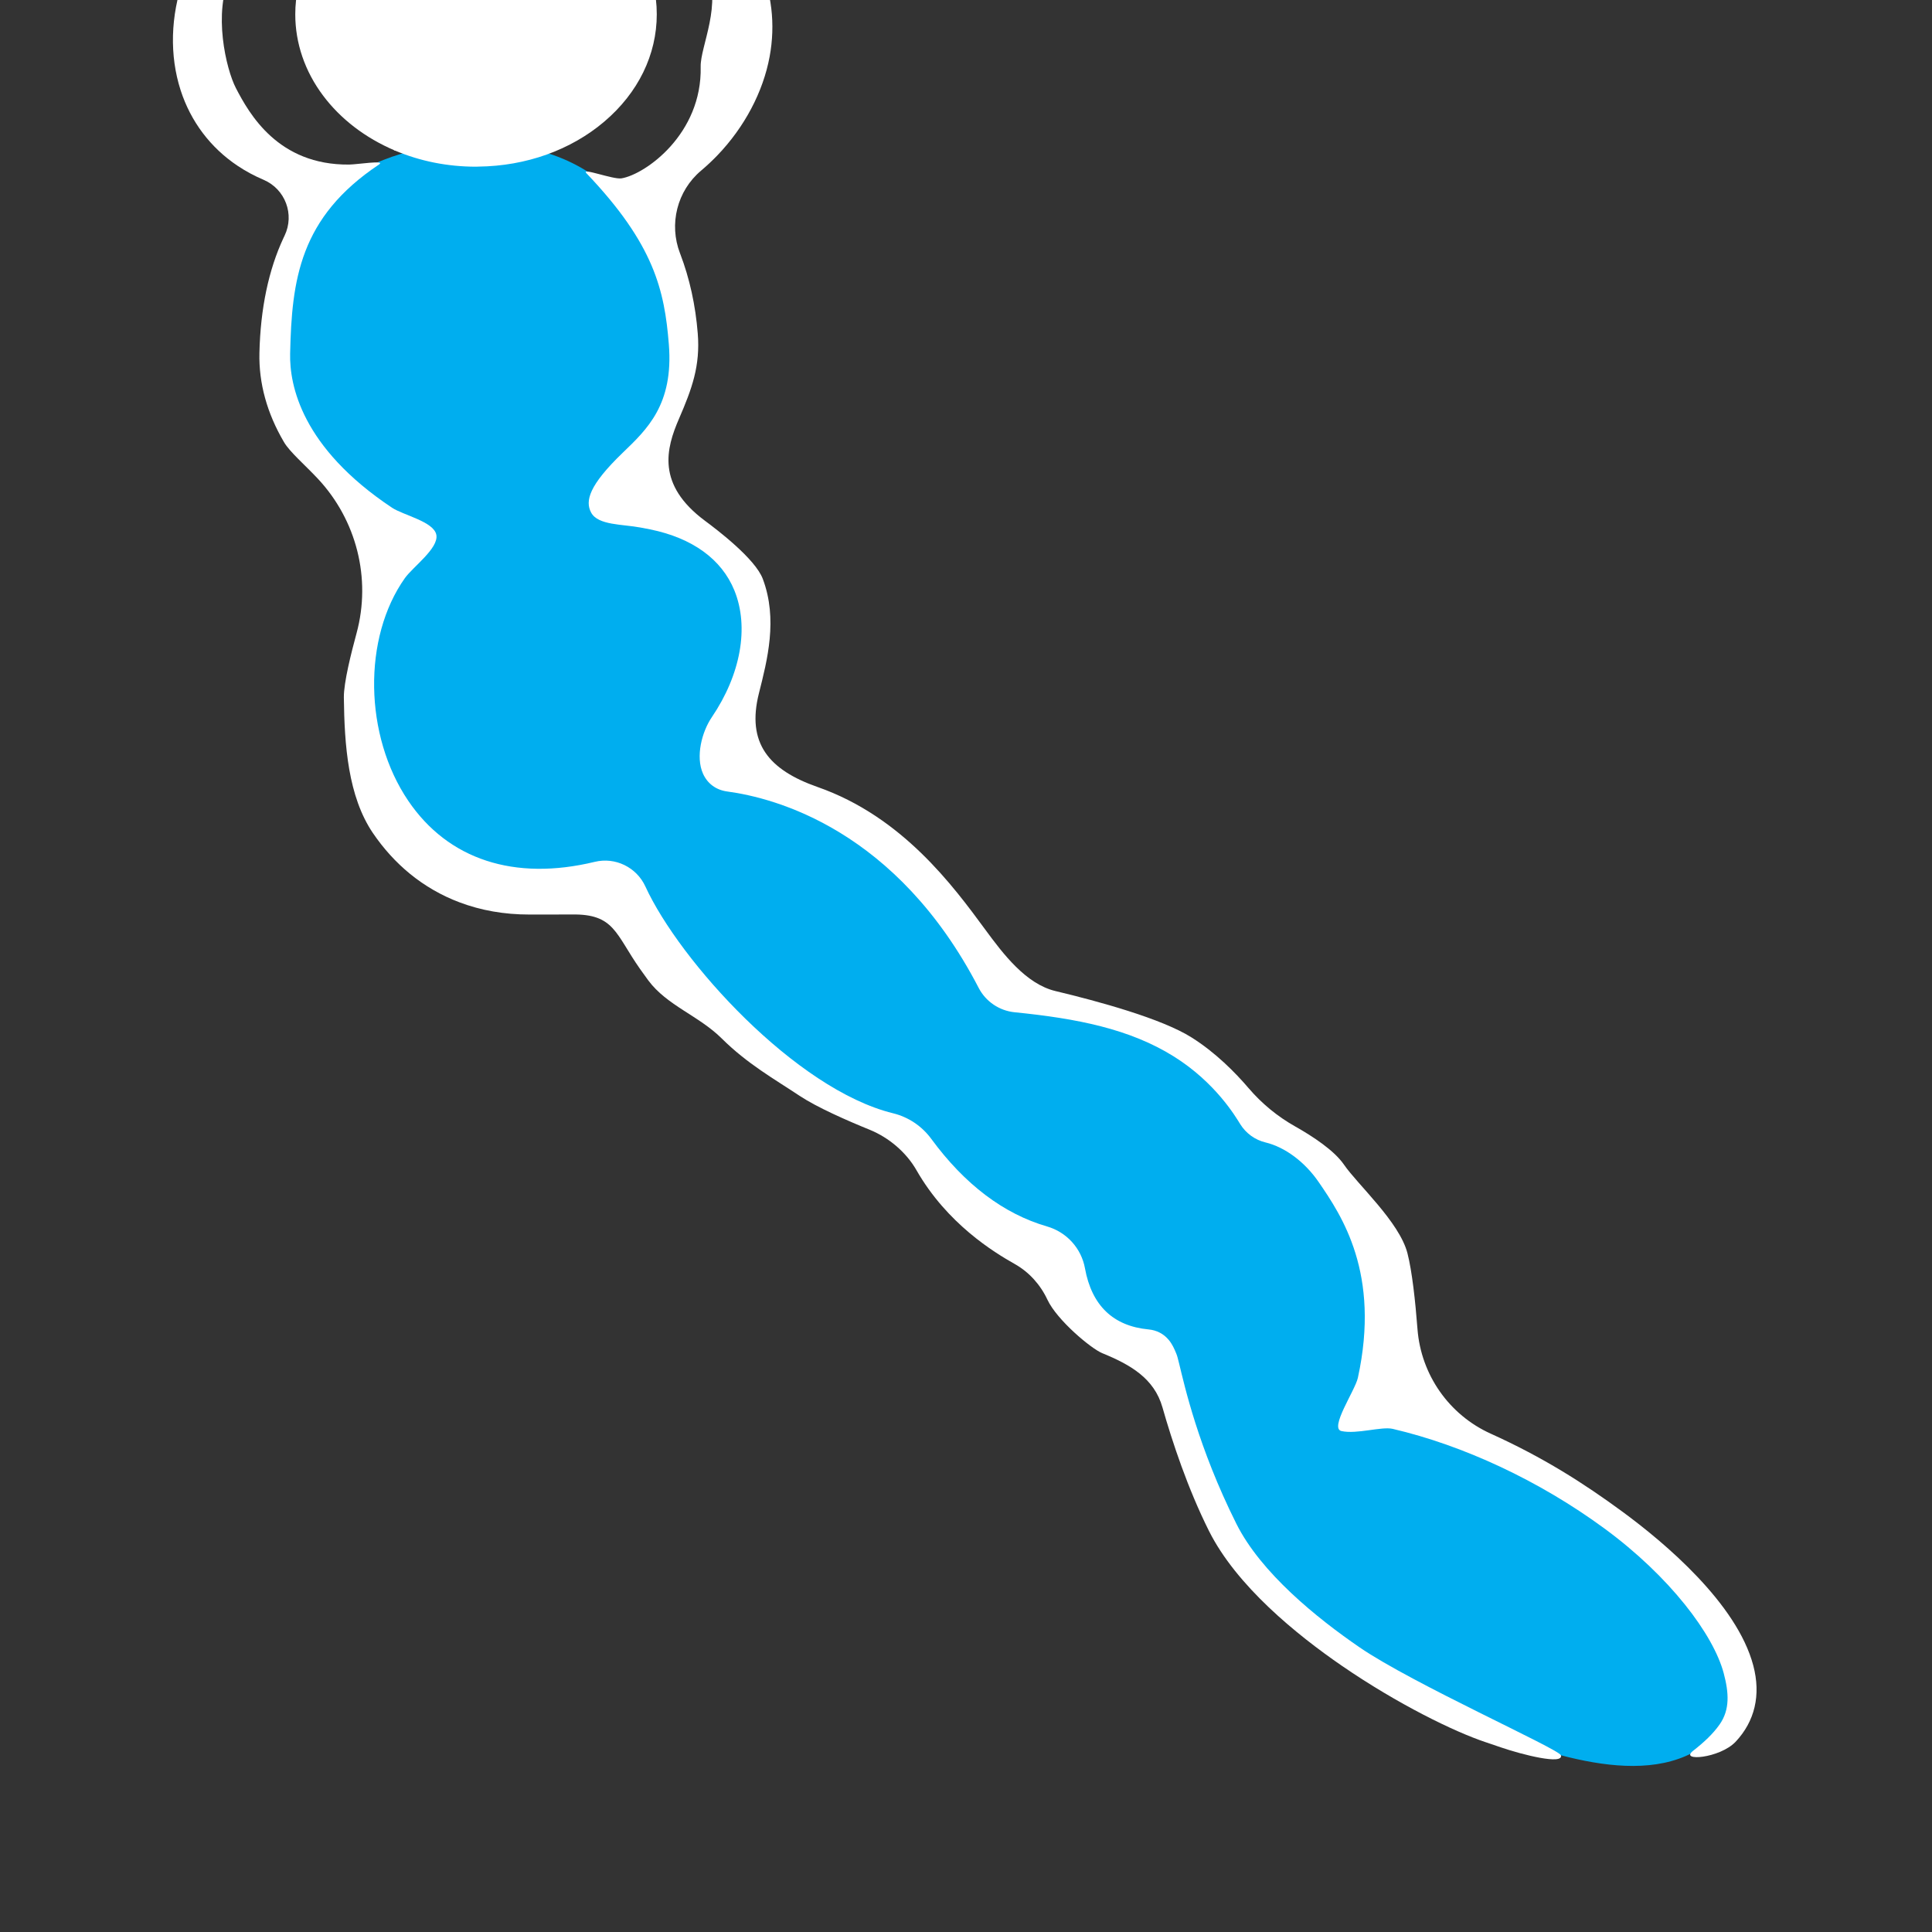 <?xml version="1.0" encoding="utf-8"?>
<!-- Generator: Adobe Illustrator 18.0.0, SVG Export Plug-In . SVG Version: 6.00 Build 0)  -->
<!DOCTYPE svg PUBLIC "-//W3C//DTD SVG 1.1//EN" "http://www.w3.org/Graphics/SVG/1.1/DTD/svg11.dtd">
<svg version="1.1" xmlns="http://www.w3.org/2000/svg" xmlns:xlink="http://www.w3.org/1999/xlink" x="0px" y="0px"
	 viewBox="0 0 4096 4096" enable-background="new 0 0 4096 4096" xml:space="preserve">
<rect x="0" y="0" width="4096" height="4096" fill="#333333" stroke="none"/>
<g id="Floors_Complete">
	<path fill="#00AEEF" d="M3640.9,3676.4C3513.5,3809,3277,3713,3145,3669s-468-232-568-432s-122.7-335.3-128-348s-11-30-32-32
		c-117.9-11.2-153.3-98.4-163.8-156.3c-5.5-30.3-27.8-54.6-57.3-63.2c-115.8-33.5-202.3-115.4-262.8-197.8
		c-15.4-20.9-37.5-35.7-62.7-41.9c-227.4-55.9-476.7-346.2-546.8-499c-12.2-26.7-41.6-41-70.1-34.1
		c-465.9,112.8-610.8-406.5-436.6-652.1c23.9-33.7,15.5-80.4-18.9-103.2C619.9,991,565.3,859.4,567.7,755
		c10-439.4,352.9-447.8,432.2-450.4c304.3-9.9,416.2,212,432.2,411.2S1313,981,1285,1049c-13.9,33.7,32.2,37,84.8,47.7
		C1615,1147,1639,1371,1521,1545c-22.3,32.9-35,101,9.9,107c108.9,14.6,376.8,84.8,557.7,433.6c10,19.3,29.2,32.2,50.8,34.4
		c315.6,31.5,461.2,186.2,502.6,252.2c7.7,12.2,19.7,21.1,33.8,24.5c46.2,11.1,96,45.1,131.8,97.2c43.7,63.6,108,219.1,88.6,436.3
		c-3,33.6,18.3,64.6,50.6,74.1C3335.4,3119.5,3811.9,3498.5,3640.9,3676.4z"/>
	<path fill="#00AEEF" d="M4327.3-3802.1c-220.3-42.2-393.4,62.1-496.3,247.2c-12.7,22.8-45.8,21.6-57.1-2
		c-68.4-143.3-278.9-350.4-560.9-338.2c-92.8,4-249.6,64.7-396,271.4c-30.9,43.6-87.1,61.1-137.3,42.8
		c-127.3-46.3-370-98.1-754.6-44.7c-32.2,4.5-64.9-4.2-90.8-23.9c-44.3-33.9-106.3-69.2-182.7-102.6
		c-132.5-57.9-392.3-120.1-419.5-121.5s-95.6,272.6-11.6,310.6c127,98.9,491.5,349.6,499.4,351c13,2,25,15,29,28
		c22,72-131.2,260.3-132.4,263c-54.2,119.8-112.1,321.1-74,476c16.3,66.3,103.5,126,241.9,146.5c144.9,21.5,260.5-0.6,330.3-78.4
		c119.3-133,172-342.8,184.4-488.7c5.4-63.2,55.8-113,119-118.2c121.6-10,258.6-35,350-70.8c33.5-13.1,71.7-4.3,95.7,22.5
		c71.3,79.5,193.2,173.5,314.4,193.4c21.1,3.5,37.7,19.8,41.9,40.7c17.2,85.6,100.8,168.4,190.6,212.6
		c27.9,13.7,49.8,37.4,61.7,66.2c24.6,59.4,71.4,129.1,204.3,145.7c188.2,23.6,309.5-65.4,323.9-292.1c0.3-4.9,3-9.4,7.2-12
		c24.5-14.8,109.9-71.6,166.6-175.4c3.7-6.7,11.7-9.7,18.8-6.8c132.2,54,540.3-101.2,552.2-414.1
		C4757.6-3597,4574.1-3754.8,4327.3-3802.1z M3915.8-2935.5c-15.7,14.3-35.2,33.4-56.2,56.8c-11.9,13.3-30.6,18.1-47.5,12.4
		c-81.3-27.5-174.9-2.8-232.5,31.8c-13,7.8-29.7,5.6-40.2-5.2c-4.6-4.7-9.1-8.9-13.3-12.6c-10.6-9.2-8.6-26.1,3.9-32.6
		c132.1-69.2,201.8-188.9,233.4-260.1c10.7-24.1,54.7-31.9,58.9-5.9c7.8,48.2,51.3,123.1,101.4,142.4
		C3949.6-2998.4,3936.4-2954.4,3915.8-2935.5z"/>
	<g>
		<path fill="#00AEEF" d="M968.2-3907.3C548.6-3928.8,169-3910.6-539-3383c-257.5,257.1-252.6,1577.1,92.1,1904.9
			c29.2,27.8,21.5,76.2-15.2,93c-0.9,0.4-1.8,0.8-2.7,1.3c-33.5,15.4-73.2,3.8-93.2-27.1c-64.9-100.1-240.3-164.4-360-142.9
			c-142.6,25.6-290.2,160.4-290.2,349.4s159.8,342,392.2,346.4c104.9,2,253.5-101.8,290.3-200.6c8.6-23.1,28-40.5,52.1-46.1
			c26.5-6.1,62.3-16.2,99.1-31.9c39.7-16.9,85.2-13.3,121.7,9.7C-123.7-1045.5,119.4-959,240.1-955c54.9-8,112.9-64,121.9-123
			c1-1,9-214,18-295c5-46,42-361,42-363c0-7,12.6-54.3,15.5-64c-27.7,3.2-54.4,6.7-80,10.6c-5.7,0.9-11.5-1.6-14.7-6.4
			c-61-91.1-206.9-78.8-248.1,14.6c-17.9,40.5-78.1,29.7-80.1-14.6c-0.5-10.2,0.2-21.9,2.4-35.3c58.7-366.2,42.6-734.5,1.3-1017.1
			C-7-2951-146-3111-141-3143s91-4,91-4l32.8-7.7c102.3-18.6,333.2-97.4,504.4-195.1c7.3-4.2,16.5-1.5,20.6,5.9
			c48.8,87.3,263.3,104.4,241.4-115c-0.7-7.4,4-14.2,11.2-16.1c45.5-11.5,128.4-56.8,248.3-85.1
			C1065.2-3573.5,1070.1-3895.5,968.2-3907.3z"/>
		<path fill="#00AEEF" d="M1274.5-1751.9c-67.9-16.1-135.5-28.7-202.1-38.3C1056.3-1775.8,958-1698,928-1675c-6,5-171,186-177,284
			c-8,98,17,178,15,231c-7,57-151.1,175.6-181,214c-79.6,102.3,7.3,230.4,7,231.6c144.6-49.3,475.9-53.2,693-19.1
			c2.1,0.3,94.1-114.8,177-219.3c1-4.7,4.2-8.6,8.5-10.5c97.5-43,421.8-97.7,442.9-350.6C1935-1573.4,1621.8-1669.6,1274.5-1751.9z"
			/>
	</g>
	<path fill="#00AEEF" d="M5284.7-3233.6c0-312.3,904.4-308.2,1300.1-204.9c91.9,24,189.7-7,250.2-80.3
		c470.9-570.2,1324.2-346.8,1419.1,27.2c94.9,374.1-688.4,748.2-1189.1,570.9c-70.8-25.1-148.4-22.7-217.5,6.7
		C6256.8-2663,5284.7-2890.2,5284.7-3233.6z"/>
	<path fill="#FFFFFF" d="M1532.6-2497.8c1.1,6.2-0.8,12.5-5.1,17c-68.8,74.1-166.1,113.9-275.6,113.9
		c-214.9,0-389.1-174.2-389.1-389.1c0-214.9,174.2-389.1,389.1-389.1c161.6,0,315.2,85,356.6,230.6c1.3,4.6,0.9,9.4-1.1,13.7
		C1560.1-2799.3,1517.3-2588.1,1532.6-2497.8z"/>
</g>
<g id="Walls_Complete">
	<g>
		<path fill="#FFFFFF" d="M2882.4,3492.5c-90.4-62-209.1-157.8-261.3-262.2c-81.1-162.2-110-293.7-120.9-338
			c-3-12.1-4.3-17.6-6.2-22.1c-0.3-0.8-0.7-1.6-1-2.4c-3.1-7.4-7.3-17.6-15.1-27c-10.8-13-25.6-20.7-42.8-22.3
			c-75.2-7.1-120.6-50.8-134.9-129.7c-3.8-20.8-13.3-40.1-27.6-55.8c-14.2-15.6-32.4-26.9-52.7-32.8
			c-92-26.6-174.6-89.1-245.6-185.8c-19.8-27-48.6-46.3-81.1-54.2c-206.3-50.7-452.6-323-525-480.9c-18.7-40.7-63.8-62.7-107.3-52.1
			c-170.4,41.2-310.8-4.7-395.4-129.5c-93.7-138.3-96.8-345.7-7-472.2c16.8-23.6,71.8-63.1,66.6-91.5c-5.2-28.2-70-41.7-94-57.6
			C639.6,948.9,613.6,816.9,615.1,749.6c3.5-156,19.9-288.4,188.4-400.8c14.9-10-45.5-0.1-63.4,0.1
			c-150.5,1.4-211.6-107.4-240-162.2c-21-40.5-49-160.9-11.2-238.7l-77.5-44.9c-11.6,20.8-14.3,29.2-22.2,51.7
			c-27.8,79.1-30,163.2-6.2,236.7c21.5,66.4,63.4,121.8,121,160.2c17.1,11.4,35.3,21.2,54.8,29.5c46,19.6,66.2,73.5,44.5,118.5
			c-0.7,1.5-1.4,2.9-2.1,4.4c-31.8,67.9-49,150-51.2,244c-1.5,64.2,16,127.8,52,189.1c12.2,20.9,44.7,48.7,71.6,77.4
			c82.2,87.7,113.8,211.6,82.4,327.6c-11.3,41.6-27.3,104.8-27,136.4c1.2,101.2,8.9,209.7,61.5,287.4c22.5,33.1,48.9,62.2,78.6,86.5
			c31.5,25.7,66.8,46.1,104.8,60.4c45.9,17.4,95.5,26,148.3,26c1.8,0,87.7,0,89.8-0.1c90.9-1.7,92.8,41.4,145.1,115.7
			c6.1,8.7,12,16.8,17.3,24c39.5,53.3,107.1,74.9,155.6,123c54.8,54.3,110.6,85.4,165.8,122.1c36.4,24.1,100.3,52.2,148.1,71.6
			c40.6,16.6,77.3,47.6,99.1,85.7c65,113.6,164.5,174.2,208.2,198.8c30.6,17.2,54.5,43.9,69.4,75.7
			c20.4,43.5,92.6,103.8,116.4,113.5c59.4,24.3,109.9,53.1,127.5,114.8c20.8,73,53.6,172,98.4,261.6
			c58.4,116.8,186,220.4,282.7,286.8c117.9,80.9,237.7,139.4,304.1,161.5c10.2,3.4,21,7.1,32.4,11c44.8,15.4,133.3,37.8,127.2,16.7
			C3303,3707,2995,3569.8,2882.4,3492.5z"/>
		<path fill="#FFFFFF" d="M3717.1,3531c-34.9-132-188.7-260.9-277.3-326c-82.2-60.4-167.9-115.1-279.3-165.5
			c-88.4-39.9-147.8-124.9-155.3-221.6c-4.6-60-11.5-122.9-21.3-161c-17.1-66.3-105.6-145.5-134.6-187.8
			c-20.7-30.1-65.9-59.8-103.5-81c-37.5-21.1-70.9-48.6-98.8-81.3c-28.1-32.9-69.9-75.4-121.2-107.6
			c-63.2-39.7-196.1-76.1-288.2-98.1c-62.6-15-110.8-78.6-148.9-130.5c-67.8-92.2-175.6-239.2-355.4-302.1
			c-103.1-36.1-151-92.8-124.3-198.7c17.7-70.3,40.4-157,8.2-242.5c-16-42.6-96.4-103.8-122.7-123.3
			c-103.2-76.8-82.3-153.1-54.9-216.4s45.3-112,39.7-180.8c-4.8-60-17.3-116.7-37.1-168.5c-0.2-0.4-0.3-0.8-0.5-1.3
			c-23.9-62-6.2-132.4,44.6-175.2c12-10.1,23.6-21,34.8-32.6c57.4-59.9,96.7-134.2,110.6-209.2c6.3-34.1,7.5-68.5,3.5-102.1
			c-4.2-35.8-14.4-71-30.2-104.5c-3.8-8.1-5.5-11.6-9.9-19.5l-98.8,37.4c36.8,76.7-11.8,166.6-10.8,210.2
			c3.2,142.5-117,228-167.7,236.6c-17.7,3-86.9-23.8-74.5-10.8C1387,518,1408.9,615.9,1418,730c10.3,128-46.7,180.6-97.6,229.7
			c-71.7,69.1-80.4,102.5-67.1,127.1c14.6,27.1,66,24.3,105.1,31.7c6.5,1.2,13.1,2.5,19.8,3.8c90,18.4,151.8,63.3,178.8,129.6
			c31.5,77.5,13.6,177.9-47.9,268.6c-21.1,31.1-34.8,83.6-18.7,119.7c9.5,21.2,27.7,34.6,51.2,37.8
			c102.5,13.7,359.7,81.8,533.2,416.3c15.1,29.1,43.7,48.5,76.4,51.8c132.2,13.2,244.4,35.3,337.9,94
			c87.9,55.2,130.2,126.9,140.3,143.2c12.3,19.7,31.4,33.4,53.7,38.8c41.2,9.9,83.3,41.3,112.6,84c49,71.4,131.4,193.5,83.1,415
			c-5.9,27-61.2,107.2-34.7,112.9c32.6,7.1,85-10.2,108.5-4.7c149.6,34.9,310.8,109.8,448.9,211.2c139,102.1,231.2,224.9,253,307.2
			c10.8,40.8,13.4,76.7-8.8,108.3c-13.9,19.8-32.7,37.5-56.4,56c-29.5,23,56.9,15.9,90.3-19.3
			C3720.3,3649.4,3733.7,3593.8,3717.1,3531z"/>
	</g>
	<g>
		<path fill="#FFFFFF" d="M3935.2-3038.8c-35.5-13.7-74.2-75.9-80.9-117.3c-3.8-23-21.7-39.9-45.7-43c-30.7-3.9-62.9,13.6-75,40.9
			c-28,63.2-93.6,178.9-218.7,244.4c-15.3,8-25.7,23.1-27.7,40.3c-2,17.2,4.6,34.2,17.6,45.6c3.9,3.4,7.8,7,11.3,10.7
			c12.7,13,29.5,19.8,46.6,19.8c11.5,0,23.1-3.1,33.6-9.4c52.1-31.3,135.8-52.4,205.3-28.9c8.1,2.7,16.5,4.1,24.8,4.1
			c21.5,0,42.4-9,57.3-25.5c17.4-19.3,35.5-37.7,54-54.5h0c20.2-18.5,37.6-53.8,31.6-85.6
			C3965.6-3016.6,3953.2-3031.8,3935.2-3038.8z M3851.5-2902.2c-18.3,15.9-39.9,16.6-67.2,9.9c-39.9-9.7-141.3-0.5-177.3,9
			c-16.1,4.2-26.7-16.3-14-27c29.2-24.7,83.7-59.1,116.7-83.4c48.2-35.5,48.8-99.4,64.4-128.9c7.2-13.6,26.9-12.9,33.2,1.1
			c6.3,14,14,27.9,22.7,40.9c13.5,20.2,58.1,67.5,84.9,84.1c10.2,6.3,12,20.7,3.2,28.9c-0.1,0.1-0.1,0.1-0.2,0.2
			C3908-2958.5,3866.7-2915.4,3851.5-2902.2z"/>
		<path fill="#FFFFFF" d="M5090.8-3790.1c-134.6-3.8-239.6,39.9-307.5,80.7c-53.9,32.4-122,29.9-173.6-6.1
			c-75.3-52.5-182.4-111.1-261.4-124.7c-57.5-9.9-113.4-12.8-166.6-5.5c-51.6,7.1-99.7,14.4-147.8,33.5
			c-64.4,25.7-128.2,73.5-150.1,99.1c-40.7,47.6-95,55-138,0.1c-38.2-48.8-76.9-80.8-121.4-112.1c-43.5-30.6-90.7-52.1-141.5-64.3
			c-136.7-32.8-187-227.9-218.9-321.5c-40.2-118.3-194.2-281.2-265.8-359.8c-140-153.6-342.2-264.7-589.3-256.4
			c-336.1,11.3-482.8,94.7-663.2,277.4c-140.8,142.6-261.7,258.6-261,440.3c0.2,40.4,5.6,107.1,0.7,147l152.6,16.5
			c-41.8-185.7,21.7-324.5,159.7-461.2c102.5-101.6,303.3-307.1,619.2-317.7c227.2-7.6,354,96.2,481.9,233.7
			c122.8,132,205,180.4,231.9,349.2c51.1,320.7-158.1,301.8-254.9,362.7c-133.5,84-77.8,361.4-60.1,363.9c14.1,2,19.7-14,28.6-38.7
			c59.1-162.9,159.6-240.1,363.2-305.3c0.2-0.1,0.3-0.1,0.5-0.2c249.8-79.8,379.1-59.6,551.3,210.4c13.1,20.5,32.1,36.1,56.5,36.8
			c24.2,0.8,46.6-11.9,58.3-33.1c103.5-186.3,267.5-268.3,461.8-231.1c162.5,31.2,334.4,202.6,361.2,249.7
			c18.5,32.5,86.6-93.5,140-135.3c68.3-53.5,171.2-63.3,255.3-63.2c0,0,10.3,26.8,25.7,26.2c24.4-1,23.7-46.8,24.3-58
			c0.6-10.3,0-55-23.6-56.7C5104.2-3814.7,5090.8-3790.1,5090.8-3790.1z"/>
		<path fill="#FFFFFF" d="M5009.3-2951.2c-83.1-15-146.8-61.7-185.4-94.9c-55.7-47.9-89.8-161.8-108.2-117.1
			c-15.2,37-161,186-267.7,232.8c-45.9,20.2-92.6,33.8-135,39.6c-38.7,5.2-71.5,3.4-92.5-5.2c-22.3-9.1-48,0-59.6,21.3
			c-52.7,96.4-131.9,149.3-154.9,163.1c-13.3,8-21.9,22.1-22.9,37.7c-6.5,102.7-36.1,176.4-87.8,219.2
			c-47.2,39-114.3,53.4-199.6,42.7c-117.3-14.7-155.9-71.9-178.3-125.9c-15-36.3-42.5-65.8-77.4-82.9
			c-88.1-43.3-159.3-121.4-173.1-189.8c-6.9-34.1-34.4-60.8-68.5-66.4c-112.9-18.5-231.5-105.2-294.2-181.6
			c-42.1-51.4-57.3-112.7-75.3-112.7s-21.1,27.2-42.1,53.2c-63.3,78.4-219.2,107.6-325.6,115.5l7.5,40.5c7.4-0.8,15-1.1,23.9-1.1
			c127.8-0.1,203.5,3,274.1-67.7c24-24,72.9-2.1,87.7,14.4c0.1,0.1,0.1,0.1,0.2,0.2c0,0,0.1,0.1,0.1,0.1
			c75.8,84.4,170.7,173.5,302,183.2c27,2,43,35.7,48,57c13.5,57.2,36.4,76.8,74.4,115.8c37.2,38.1,90.7,61.2,139.6,85.2
			c20.7,10.2,29.4,40.3,38.4,62c11.2,27.1,30.7,67.1,70.4,101.1c40.2,34.5,94,71.2,159.9,79.4c21,2.6,41.1,3.9,60.5,3.9
			c76.3,0,139.6-35.4,188.7-76.1c50.3-41.7,84-103.4,100.7-184c9.3-45.1,33.3-85.8,67.9-116.1c12.8-11.2,26.4-24.1,40.1-38.9
			c42.6-45.8,100.3-74.9,162.5-81.2c4.5-0.5,9-1,13.7-1.6c48.3-6.5,101.1-21.9,152.4-44.5c22.7-10,63.5-38,105.5-69.9
			c81.8-62.2,193.6-3.2,280.3,51.9c45.7,29,93.8,54.7,130.9,64c35.7,8.9,71.4,13.4,107,13.4c3,0,6,0,9-0.1c0,0,7.9,28.6,24.6,28
			c34.9-1.3,34.9-66,34.9-95.4s-2-85.2-32.1-84.9c-21.6,0.2-28.9,23.6-28.9,23.6C5077.2-2941.3,5045.4-2944.7,5009.3-2951.2z"/>
	</g>
	<path fill="#FFFFFF" d="M9017.6-4015.5c-12.1-221.7-45.1-440.8-95.4-633.7c-54.7-209.8-128-385.6-217.8-522.6
		c-68.5-104.5-146-184.7-230.4-238.5c-91.8-58.5-192.1-86.1-298.2-82c-241,9.3-426.4,99.3-551.1,267.4
		c-79.1,106.8-133.7,245.6-162.4,412.8c-22.6,132.3-29.2,282.6-19.4,446.9c8.7,145.7,28.8,275.7,44.2,359.1c0.1,0.4,0.2,0.9,0.2,1.3
		c10.2,55-26.4,107.5-81.4,117.5c-7.9,1.4-15.8,3-23.7,4.6c-104.8,21.7-204,59.5-294.8,112.6c-98.9,57.8-187.2,133.3-262.6,224.6
		c-52.1,63-89.4,51.7-167.9,26.6c-232-74-390.5-56.6-607.5-51.1c-107.8,2.7-211,11-306.8,24.4c-0.9,0.1-1.7,0.2-2.6,0.4
		c-115.1,16.3-230,12.7-295.7-83.2c-23-33.5-50.5-62.2-82.5-85.8c-37.8-27.9-81.6-48.4-130.3-61c-34.4-8.9-71.4-12.1-110.2-13.8
		c0.1,21.5,0.1,43,0.1,64.5c202.7,8,290.4,98.2,313.5,179.8c16.5,58.2-11.4,114.7-13.2,131.7c-8.2,79.1,81,100,107,42
		c55.6-124.1,371.2-110.4,592.9-110.4c181.1,0,359.1,13.4,469.7,61.2c121.3,52.5,147.2,141.3,197.5,125.2c50.4-16.1,10-128,86-209.2
		c315.2-336.7,663.6-372.6,929.6-322.1c70.4,13.3,99.7,26.2,113.4,28.3c24.5,3.9-19-84-239.3-102.2c-0.4,0-0.7-0.1-1.1-0.1
		c-67-5.5-97.1-55.1-109.2-121.2c-16.4-89.7-34.6-212.7-42.6-348.3c-14.7-249.5-22.1-594.5,145.6-820.7
		c113.6-153.3,284.1-235.4,506.7-243.9c184.4-7.1,345.2,91.9,477.9,294.4c167.9,256.3,248.7,667.3,273.7,1127.7
		c24.1,442.4-6,861.2-130.9,1120.3c-58.4,121.3-154.6,176.3-278.3,191.4c-147.8,18.1-316.2-28.9-464.7-154.5
		c-58.2-49.2-53.1-140.6,10.2-182.9c54.9-36.7,113.7-79.6,140.5-110.4c55.9-64.1,89.8-133.8,100.5-207.2
		c11.7-79.6,5.4-167.7-47-245.1c-69.3-102.2-152.1-86.7-124.3-63.2c57,48,182,278-1,464c-105.6,107.4-253.5,217.6-463.6,263.4
		c-93.1,20.3-186.5,32.3-275.5,32.3c-111.6,0-216.5-21.8-305-53.2c-40-14.1-149.5-79.8-189-70.2c-55.5,13.5-6.9,74.6-202.2,150.8
		c-117.6,45.9-233.2,43-428,43c-198.2,0-368-28.6-542.7-77.1c-69.6-19.3-217.8-105.3-294-177c-34-32-79.3-4.7-89.1,8.6
		c-19.9,26.8-31.8,143.3-233.3,139.3c0,21.5,0.1,106.9,0.1,128.4c36.6-1.3,73-7.3,108.9-18c45.4-13.5,90-34.6,133.5-63
		c52.2-34.2,112.2-83.4,163.3-47.6c0.3,0.2,0.7,0.5,1,0.7c49.4,34.4,122.2,78.2,195.9,105.9c161.5,60.7,353,68.8,544.2,70.3
		c4.4,0,8.9,0.1,13.3,0.1c102.7,0,203-9.4,298.3-28.1c109.2-21.3,211.9-54.8,305.3-99.5c56.1-26.9,126.4,76.2,192.6,99.7
		c95.4,33.8,207.8,50.8,327.1,50.8c93.7,0,191.7-10.5,289-31.7c22.1-4.8,44.1-10.2,65.8-16.1c84.7-22.9,175-105.8,240-46.9
		c64.7,58.7,134.5,107.1,206.4,142.7c92.7,46,186.3,69.6,273.9,69.6c19,0,37.8-1.1,56.2-3.4c69.5-8.5,132.2-32.7,186.4-72
		c56.8-41.1,102.9-98,137.1-168.9c33.1-68.7,62.2-148.5,86.4-237.1c23.4-85.5,42.3-179.7,56.3-279.8
		C9021.3-3579.7,9029.5-3798.1,9017.6-4015.5z"/>
	<g>
		<path fill="#FFFFFF" d="M2339.1-2194.3c-0.6-0.9-1.3-1.8-1.9-2.7c-78.8-112.4-89.4-259.6-25.7-381.2
			c31.8-60.8,49.8-124.8,45.5-200.7c-3-52.1-20.7-159.4,88.6-175.8c0,0,15.1,20.1,25,17.3c13-3.7,15.7-15.6,15.7-42.3
			c0-26.7-19.3-43-27-41.3c-8.5,1.8-16.2,19.5-16.2,19.5c-27.8,1.5-51.9,1.6-67.8,0.7c-1-0.1-2-0.1-3-0.2c-2.5-0.2-4.8-0.4-6.8-0.6
			c-3.4-0.4-8.7-0.9-15.1-1.2c-158.5-16.4-234.3-98-302.9-140.1c-97.8-60-154.3-85.4-154.3-85.4l0,0c-5.4-2.7-10.9-5.1-16.4-7.3
			c-165.3-66.6-296.6-118.2-688.7-381.4c-21.6-14.5-43.9-28.6-69.9-30.4c-26.1-1.9-52.2,5.4-73.6,20.4
			c-96.2,67.5-216.9,100.8-261.1,112.3c-57.5,14.9-43.1,75-31.1,88.3c185.3,204.8,525.8,250.7,646.3,315
			c45,24,147.1,116.4,150.4,188c2.4,52.9,47.2,93.4,58,48.7c15.5-64.5,204.1-147,332-147c127.5,0,297.8,58.9,316.1,168.3
			c26.9,161.6-66.6,360.1-153.2,482.8c-23.3,33.1,118,80,200.7,198.8c74,106.4,136.1,278,102,418.9
			c-54.6,225.2-336.3,292.4-414.7,306.8c-11.4,2.1-23,3.3-34.7,3.6c-23.1,0.5-70.9-4.5-65.1,7.7c19.1,39.9,14.6,72.7,8.8,112.3
			c-27.5,186.1-229.1,285.7-354.9,327c-16.9,5.5-223,41-366.8,109.4c-99.4,47.3-138.3,135.2-95.1,138.8
			C1383-722.5,1419.5-456.5,1383-383c-73.4,147.9-186.8,181.5-191.3,200c-5.3,22,122.1-3.4,169.3,6c29,5.8,81.5,31.3,123.4,88.7
			c0.8,1.1-16,15.6-10.2,29.6c9.3,22.3,63.5,8.3,81.8-1.8s61.5-42.5,50.5-65.9c-3.9-8.4-27.7-6.9-27.7-6.9
			c-49.3-75-57.2-169.4-23.6-252.6c15.2-37.7,20.6-75.6,17.9-113.7c-5.9-84.1-39.7-154.4-78.9-208.9
			c-61-84.7-157.2-176.9,29.9-226.7c85.2-22.7,200-80.4,278.5-132.8c26.6-17.8,50.7-47.4,71.7-81.4
			c82.7-134.1,199.7-244,340.6-314.5c36.1-18.1,68.5-37.6,97.1-58.4c81.7-59.7,134-131.9,155.6-214.6
			c19.2-73.6,13.8-155.4-15.8-243.1C2428.6-2048.3,2390.7-2120.4,2339.1-2194.3z M929.6-3372.6c-80.5-75.2,42.2-96.8,128.5-151.5
			c87.1-55.2,183.6,39.2,215.7,81.4c72,94.5,263.9,183,263.9,249C1537.8-3128.2,1006.5-3300.8,929.6-3372.6z"/>
		<path fill="#FFFFFF" d="M1293-1739.5c31.2,4.8-21-94-39.9-183.8c-17-80.6-20.3-193.9,21.5-293.7c90.5-216,312.4-157.6,298.9-181
			c-43.2-75.1-40.6-164-34.7-221.5c2.6-25.4-25.1,0.8-44.3,47.5c-21.4,52.4-37.6,140.7-385.5,317c-292,148-600.9,163.5-758,449.5
			c-81.8,148.9-62.5,426.2-25.8,633.5c18.9,107-82.4,195.7-186,162.9c-140.3-44.4-268-93.6-359.7-151.5
			c-45.6-28.7-101.3-13.3-150.8,7.9c-35.9,15.3-70.7,24.8-93.7,30.1c-34.6,8-63.7,12.8-76.2,46.4c-15.1,40.6-36.4,89.5-88.7,125.8
			c-52.4,36.3-128,67.5-170.6,66.7c-208.8-4-373.3-149-373.3-327c0-169.1,147-294.1,276.5-317.4c52.3-9.4,119.1-10.6,183.1,14.2
			c64.7,25,104.1,59.1,130.9,100.4c13.9,21.5,35.2,37.2,59.7,44.5c78.6,23.5,122.9-43.9,127.8-73.1c4.9-29.4-39.1-59.2-60.7-79.7
			c-88.9-84.5-116.9-228.2-170-442.1c-49.7-200.1-75.7-434.5-73.1-659.9c4.1-355.6,77.9-632.7,197.5-741.3
			c453.1-411.3,951.1-518.2,1346.5-518.2c345.2,0,652.5,91.4,743.3,120.8c64.5,20.9,121.5,56.4,118.2,25.3
			c-2.9-27-41.9-127.9-62.1-194.2c0,0,26.4-15.7,26.4-29.2c-0.1-34.1-58.1-41.9-109.9-42c-51.7-0.1-107.2-0.6-110.3,36
			c-1.1,13.3,19.3,26.4,19.3,26.4c-17.5,36.8-48.2,63.5-92,53c-80.4-19.2-163.9-34.2-247.8-44.4c-178.8-21.7-358.4-22.2-533.9-1.4
			C394-3909.2,200-3844.4,18.8-3766.1c-204.7,88.4-406.6,188.5-576.7,342.9c-70.9,64.3-114.1,182-152,330.1
			c-33.8,131.9-35.1,311.5-37.1,486.2c-2.7,230.8,6.3,453.3,57.3,658.7c39.1,157.6,175.6,437.1-1.1,383.7
			c-76.8-23.2-154.3-39-218-27.5c-79.8,14.3-158.9,59.4-216.9,123.6c-31,34.3-55.4,72.9-72.4,114.8c-18.4,45.3-27.7,93.4-27.7,142.9
			c0,102.1,42.5,196.7,119.6,266.6c38.2,34.5,83.3,61.8,134.3,80.9c52.5,19.7,109.8,30.3,170.2,31.5c1.2,0,2.3,0,3.5,0
			c55.9,0,123.5-24.8,186.3-68.3c63.7-44.2,281.6-266,370.1-194.9c130.2,104.6,190.1,97.2,318.5,137.9
			c47.4,15,398.9,128.7,371.1-279.6c-42.4-622.6,170.8-842.1,438.5-687C1081-1811,793.2-1628.1,685-1419c-44.8,86.6,61,185.7,34,244
			c-55.6,120.1-250.8,172.4-216,268c32,88-15.8,179.7-39.3,248.5c-13.1,38.2-34.7,141-42.7,207.5c-12.6,105.4,34.9,260.3,27.6,294.6
			c-2.3,10.5-25.8,33.6-27.5,39.9c0,0-27.6-6.3-33,6.5c-14.3,33.7,45.7,66.3,45.7,66.3s70,35.3,79.4,3.4c4.2-14.2-14-28.9-14-28.9
			c24-49.7,87.8-73.4,108.9-78.9c25.8-6.7,99.6-16,98.7-27.4c-0.9-11.4-122.8-82.3-139.1-231c-10.4-95.4,2.1-152.5,33.4-214.6
			c50.8-100.8,96-110.5,114.2-120c23.5-12.3-67-83.5-77.5-107.7c-61.1-140.6,235.3-239.6,195-355.8
			C754.7-1429.5,1047.1-1777.6,1293-1739.5z"/>
		<path fill="#FFFFFF" d="M385.7-3221.8c111.4-27.4,137.4-108.9,132.1-119.2c-51.9-101.5-208-23.7-400.1,65.9
			c-120.1,56.1-236.7,62.7-338.1,14.5c-35.9-17.1-56.6-6.1-59,12.6c-1.7,13.3,10,38.1,20.5,46.5
			C43.9-2959.4,41.6-2336.1-15.1-1836.1C-21-1784-59.3-1710.6-1-1684c112.7,51.3,131.3-105,108.8-126.9
			c-36.4-35.5,171-576.8,101.9-825.4C129.6-2924.6,124.7-3157.7,385.7-3221.8z M100.4-2586C45.1-2866.4,3-3029-51.7-3090.7
			c-7.9-8.9,5.9-22.6,17.8-21.4c30.9,3.1,63.3,0.9,94.4-12.4c12.8-5.4,28.5,5.3,24.8,18.7C47-2967,97.9-2741.3,111.9-2587.7
			C112.6-2580.4,101.9-2578.8,100.4-2586z"/>
	</g>
</g>
<g id="PullTogethers">
	<path fill="#FFFFFF" d="M1009.4-286.5c-13.2,0-26.2,0.6-39.1,1.7c2.8,8.3,5.5,16.6,9.4,24.3c23.8,48.7,33.6,100.7,26,152.7
		c-7.6,47.7-37.9,86.6-57.4,131.1c-21.7,52-7.6,106.1-18.4,162.5c-4.3,20.6-9.7,40.1-22.7,56.3c-15.2,20.6-63.3,68.6-67.8,71.4
		c51.1,21.7,108.9,34,170.1,34c1.7,0,3.4,0,5.1,0c206.1-2.3,372.3-143.3,372.3-316.9C1386.8-144.6,1217.9-286.5,1009.4-286.5z"/>
	<path fill="#FFFFFF" d="M907.2,242.1c13-16.2,18.4-35.7,22.7-56.3c10.8-56.3-3.2-110.5,18.4-162.5c19.5-44.4,49.8-83.4,57.4-131.1
		c7.6-52-2.2-104-26-152.7c-3.9-7.7-6.6-16-9.4-24.3c-2.9,0.3-5.8,0.5-8.6,0.8C775.8-264.3,632-131,632,30.5
		c0,123.7,84.3,230.8,207.3,283C843.8,310.6,892,262.6,907.2,242.1z"/>
	<path fill="#FFFFFF" d="M1009.4,353.4c-60.7,0-118.7-11.6-172.5-34.4l-0.3-0.1c-4.3-1.8-4.8-7.8-0.9-10.3l0.3-0.2
		c4.6-3.2,51.4-49.8,66.2-69.9l0.1-0.2c11.5-14.4,16.9-31.9,21.5-53.8c4.3-22.6,4.6-45.2,4.8-67.1c0.4-31.8,0.7-64.7,13.9-96.5
		l0-0.1c6.6-15.1,14.5-29.6,22.1-43.7c15.4-28.4,30-55.2,34.8-85.9c7.2-49.6-1.3-99.8-25.5-149.1c-4-7.9-6.8-16.4-9.5-24.6l-0.2-0.7
		c-1.2-3.6,1.3-7.3,5-7.7l0.2,0c13.1-1.1,26.5-1.7,39.6-1.7c102.2,0,198.4,33.5,270.7,94.2c35.3,29.6,63,64.2,82.4,102.6
		c20.1,39.9,30.3,82.3,30.3,126.1c0,85.7-39.4,166.4-111,227.3c-71.2,60.6-166.1,94.5-267.3,95.6
		C1012.9,353.4,1011.2,353.4,1009.4,353.4z M870.7,291.5c-9.4,9.6-5.5,25.8,7.4,29.9c41.8,13.3,85.8,20,131.4,20c1.7,0,3.4,0,5,0
		c202-2.2,366.4-141.7,366.4-310.9c0-171.5-166.6-311-371.4-311c-7.6,0-15.4,0.2-23.1,0.6c-4,0.2-6.6,4.3-5.1,8
		c1.2,3,2.4,5.9,3.8,8.7c25.2,51.6,34.2,104.2,26.6,156.3c-5.2,32.8-20.9,61.8-36.2,89.8C968-3.3,960.2,11,953.8,25.6
		c-12.3,29.6-12.6,59.9-13,91.9c-0.2,22.5-0.5,45.7-5,69.3l0,0.1c-4,19-9.5,40.7-23.9,58.7C903.8,256.8,886.2,275.7,870.7,291.5z"/>
	<path fill="#FFFFFF" d="M842.5,318.5c-1.7,1.1-3.8,1.2-5.6,0.5l0,0c-62.3-26.5-115-66.8-152.2-116.7C646.3,151,626,91.5,626,30.5
		c0-79.3,34.4-155.6,97-214.8c61.8-58.4,146.3-96,238-105.7c2.6-0.3,5.5-0.5,8.8-0.8l0,0c2.8-0.2,5.3,1.4,6.2,4.1l0.2,0.5
		c2.7,8.1,5.3,15.8,8.9,23c25.2,51.6,34.2,104.2,26.6,156.3c-5.2,32.8-20.9,61.8-36.2,89.8C968-3.3,960.2,11,953.8,25.6
		c-12.3,29.6-12.6,59.9-13,91.9c-0.2,22.5-0.5,45.7-5,69.3l0,0.1c-4,19-9.5,40.7-23.9,58.7C896.6,266.5,847.8,315.2,842.5,318.5
		L842.5,318.5z M970.5-266.6c-2.8-7-10.1-11.3-17.6-10.3c-0.7,0.1-1.3,0.2-1.8,0.2C771.8-253,638-122.6,638,30.5
		c0,111.8,70.2,213.2,184.7,268.9c9.3,4.5,20.5,2.7,27.8-4.6c16.3-16.2,41.6-42.4,51.8-56.3l0.1-0.2c11.5-14.4,16.9-31.9,21.5-53.8
		c4.3-22.6,4.6-45.2,4.8-67.1c0.4-31.8,0.7-64.7,13.9-96.5l0-0.1c6.6-15.1,14.5-29.6,22.1-43.7c15.4-28.4,30-55.2,34.8-85.9
		c7.2-49.6-1.3-99.8-25.5-149.1C972.9-260.7,971.6-263.6,970.5-266.6z"/>
	<path opacity="0.43" fill="#FFFFFF" d="M5580.1-2556c-50.4-46.6-113.2-74.2-181.3-74.2c-82.5,0-157.2,40.6-211.6,106.3
		c45.3,28.7,135.4,108.8,140.4,113.8c25,23,46,46,68,71c24,27.9,46,58.5,71,85c24.8-101.4,52.7-195.2,104-287
		C5573.6-2546.4,5576.8-2551.3,5580.1-2556z"/>
	<path opacity="0.43" fill="#FFFFFF" d="M5579.5-2556.6l-8.9,15.4c-51.3,91.8-79.3,185.5-104,286.9c0,0,0,0.1,0,0.1
		c27,28.5,57.5,52.1,98,62c44,11,86-11,124-39c0,0,0,0,0,0c3.6-2.3,7.1-4.5,10.7-6.5c0,0,0,0,0-0.1c0.4-7.9,0.6-16,0.6-24
		C5700-2382.4,5652.7-2489.4,5579.5-2556.6z"/>
	<path opacity="0.43" fill="#FFFFFF" d="M5452.6-2056.2c-41-8-144-53-159-62c-67.9-39-127.1-84.1-195.4-120.8
		c9.6,192.8,140.5,345.6,300.6,345.6c117.7,0,219.6-82.6,269.1-202.9c-29,21.4-63.8,33.9-99.4,41.1
		C5530.6-2048.2,5492.6-2049.2,5452.6-2056.2z"/>
	<path opacity="0.43" fill="#FFFFFF" d="M5688.6-2231.2c-38,28-80,50-124,39c-78-19-119-89-169-147c-22-25-43-48-68-71
		c-5-5-95.1-85-140.4-113.8c-55.3,66.8-89.5,159.6-89.5,262.1c0,7.7,0.2,15.3,0.6,22.8c68.3,36.7,127.5,81.8,195.4,120.8
		c15,9,118,54,159,62c40,7,78,8,116,1c35.5-7.3,70.4-19.8,99.4-41.1c17.7-43,28.7-90.8,31.4-141.4
		C5695.7-2235.7,5692.2-2233.5,5688.6-2231.2z"/>
	<path fill="#FFFFFF" d="M5472.1-2251.8c-1,4.2-6.3,5.6-9.2,2.4l-0.7-0.7c-15.1-16-29.3-33.7-43-50.9c-9.1-11.4-18.5-23.2-28.1-34.3
		c-23.2-26.4-43.6-48.5-67.5-70.5l-0.2-0.2c-5.9-5.9-94.8-84.6-139.4-112.9v0c-3.1-1.9-3.7-6.1-1.4-8.9v0
		c57.9-70,134.7-108.5,216.3-108.5c67.6,0,131.7,26.2,185.4,75.8l0.4,0.3c2,1.9,2.3,4.9,0.7,7.1l-0.3,0.4c-3.5,5-6.6,9.7-9.3,14.3
		c-49.7,88.9-77.3,178.4-103.4,285.4L5472.1-2251.8z M5331.7-2414.6c24.2,22.3,44.8,44.7,68.4,71.4c9.8,11.3,19.3,23.2,28.4,34.7
		c8.4,10.5,17,21.3,25.9,31.6c3.8,4.4,10.9,2.7,12.3-2.9c24.7-97.5,52-181.1,98.6-264.4l0.8-1.3c3.4-5.8,2.1-13.3-3.1-17.6
		c-48.6-40.1-105-61.2-164.2-61.2c-72.6,0-141.5,32.1-195.5,90.9c-3.8,4.2-3.2,10.8,1.5,14.1
		C5252.2-2485.6,5325.6-2420.6,5331.7-2414.6z"/>
	<path fill="#FFFFFF" d="M5588.2-2183.3c-8.2,0-16.6-1-25.1-3.1c-36.5-8.9-67.7-28.6-100.9-63.7v0c-1.4-1.5-2-3.6-1.5-5.5l0,0
		c26.3-108,54.2-198.4,104.6-288.5c2.9-5.1,6.1-10.1,9.9-15.4l0,0c2.1-3,6.3-3.4,9-0.9l0,0c37,34.2,67.7,78.9,88.7,129.3
		c22,52.7,33.1,109.7,33.1,169.2c0,8.1-0.2,16.3-0.6,24.4l0,0c-0.1,2-1.2,3.9-3,4.9l0,0c-3.6,2.1-7,4.2-10.4,6.3
		C5663.8-2205.5,5627.8-2183.3,5588.2-2183.3z M5475.8-2266.6c-1.7,6.7,0.4,13.8,5.4,18.6c27.8,26.9,54.4,42.5,84.9,50
		c44.6,11.2,87.1-14.4,119-38l0.3-0.2l0.1-0.1c5.1-3.3,8.3-8.8,8.4-14.9c0.1-3.5,0.1-7.1,0.1-10.6c0-108.6-38.4-208.8-105.8-278
		c-3.6-3.7-9.8-3-12.4,1.5l0,0.1C5528.2-2453.2,5500.9-2367.6,5475.8-2266.6z"/>
	<path fill="#FFFFFF" d="M5398.8-1887.5c-79,0-154-36.4-211.3-102.6c-56.7-65.5-90.6-153.9-95.3-248.7v0c-0.2-4.7,4.7-7.8,8.8-5.6v0
		c37.8,20.3,73.4,43.6,107.9,66.1c28.1,18.4,57.3,37.4,87.6,54.8l0.1,0.1c15.5,9.3,117.9,53.6,157,61.2c41.1,7.2,78.4,7.5,113.8,1
		c39.2-8,71.8-21.5,97-40.1l0,0c4.9-3.6,11.4,1.5,9.1,7.1l0,0c-25.1,61-63.5,112.6-110.9,149.1
		C5513.6-1907.4,5457-1887.5,5398.8-1887.5z M5130.4-2213.8c-10.8-6.4-24.1,2.5-22.3,14.9c24.4,170.9,146.2,299.5,290.7,299.5
		c94,0,180.2-53.7,235.4-143.6c6.8-11.1-4.2-24.5-16.4-19.9c-14.8,5.6-30.9,10.1-48.1,13.7l-0.1,0c-36.9,6.8-75.5,6.5-118.1-1
		l-0.1,0c-41-8-144.4-52.8-160.9-62.7c-30.6-17.6-59.9-36.7-88.1-55.2C5179-2183.5,5155.1-2199.1,5130.4-2213.8z"/>
	<path fill="#FFFFFF" d="M5515.5-2044.5c-20.4,0-41.6-1.9-63.9-5.8l-0.1,0c-41-8-144.4-52.8-160.9-62.7
		c-30.6-17.6-59.9-36.7-88.2-55.2c-34.3-22.4-69.7-45.5-107-65.5v0c-1.9-1-3-2.9-3.2-5l0,0c-0.4-7.7-0.6-15.5-0.6-23.1
		c0-50.8,8.2-100.1,24.4-146.4c15.6-44.8,38-85,66.5-119.5l0,0c1.9-2.3,5.3-2.9,7.8-1.2v0c45.1,28.6,134.5,107.8,141.3,114.5
		c24.2,22.3,44.8,44.7,68.4,71.4c9.8,11.3,19.3,23.2,28.4,34.7c39.3,49.2,76.5,95.6,137.5,110.5c44.6,11.2,87.1-14.4,119-38l0.3-0.2
		c3.5-2.3,7.1-4.5,11-6.7l0,0c4.1-2.4,9.2,0.8,9,5.5v0c-2.7,50.3-13.4,98.5-31.8,143.4l0,0c-0.4,1-1.1,1.9-2,2.5l0,0
		c-26.6,19.6-60.8,33.8-101.7,42.2l-0.1,0C5552.1-2046.1,5534.1-2044.5,5515.5-2044.5z M5453.7-2062.1c41.1,7.2,78.3,7.5,113.8,1
		c25.4-5.2,48.1-12.7,67.7-22.4c18-8.9,31.6-24.6,37.8-43.7c8.1-24.9,13.9-50.7,17.4-77.1c1.6-12.2-5.4-16.6-15.7-9.8
		c-31.5,20.7-70.1,38.1-111.5,27.7c-64.9-15.8-105.1-66-144-114.6c-9.1-11.4-18.6-23.2-28.1-34.3c-23.2-26.4-43.6-48.5-67.5-70.5
		l-0.2-0.2c-5.3-5.3-78.6-70.3-125.5-103.6c-5.3-3.7-12.5-2.6-16.4,2.6c-50.3,67-77.8,153.4-77.8,245.1l0,2.6c0,10,5.3,19.2,14,24.1
		c31.7,18,61.9,37.7,91.3,56.9c28.1,18.4,57.3,37.4,87.6,54.8l0.1,0.1C5312.2-2114,5414.6-2069.8,5453.7-2062.1z"/>
	<path fill="#FFFFFF" d="M8222.7-5088.3c-4.2-4.9-10.5-7.5-17-7c-100.8,8.4-203.9,107.5-263,211.6c-15.9,28.1-26.3,61.1-25.5,99.6
		c7.5,345,210.9,222.3,235.8,481.7c0.7,6.9,0.8,13.3,0.4,19.2c-0.6,9,4.8,17.2,13.3,20.1c23.6,8.1,69,23,99.5,29.1
		c11.3,2.2,22-5.6,23.5-17C8303.6-4363.1,8363.8-4922.6,8222.7-5088.3z"/>
	<path fill="#FFFFFF" d="M8599.8-4709.1c-19.1-216.5-101.3-380.8-365.6-386.7c-2,0-5.4-0.1-8.7-0.1c-3.8,0-5.9,4.3-3.5,7.3
		c147.2,184.3,76.6,771.4,66.4,848.7c-0.6,4.6,2.8,8.7,7.4,9c58.9,3.4,129.8-1.3,150.4-2.9c3-0.2,5.1-3.2,4.3-6.1
		c-1.8-6.6-3.1-12.7-3.8-18.4C8419.3-4485.7,8612.3-4567.4,8599.8-4709.1z"/>
	<path fill="#FFFFFF" d="M8135-3866c42-24.5,286.3-54,121.2-302.7c-0.1-0.2-0.2-0.4-0.3-0.6c-7.8-15.1-5.8-39.5,16.1-54.5
		c3.9-2.7,2.6-8.8-2.1-9.6c-37.1-6.6-95.4-26.8-113.2-33.1c-2.8-1-5.9,0.5-6.9,3.4c-27.5,85.2-190,55.7-244.4,169.1
		c-59.1,123.1,39.1,305.9,88.7,323.6c14.2,5.1,30.3,13.9,47.3,25.4c0,0,0,0,0.1,0c3,2,7,0.6,8.1-2.8
		C8064.7-3796,8090.4-3841.3,8135-3866z"/>
	<path fill="#FFFFFF" d="M8456.1-4222.4c-2.5-6.9-9.3-11.3-16.7-10.7c-49,4.3-95.1,6.1-148.4,2c-2.6-0.2-5.2,0.2-7.6,1.2
		c-33.2,14.4-37.5,44.2-27.5,60.9c166,248-82.5,280-121,303c-43.2,23.9-68.7,67.2-84.1,113.7c-2.2,6.6,0.1,13.9,5.8,18.1
		c75.3,55.7,162.3,153.4,182.8,199.3c26.7,59.7,289,29.5,346-81.8C8693.3-3827.2,8502.6-4091.7,8456.1-4222.4z"/>
	<path fill="#FFFFFF" d="M8289.3-4225.4h-2.1c-28.4,0-104.7-25.7-136.2-36.8c-0.7-0.2-1.2-0.4-1.4-0.5l0,0c-3.1-0.7-5-3.8-4.3-6.9
		l0.1-0.3c2.3-9.4,2.9-20.1,1.7-31.9c-11.1-115.9-58.1-153.4-107.9-193.1c-30.1-24-61.2-48.8-85.2-91.5
		c-26.9-47.9-40.9-112.5-42.8-197.5c-0.8-36,8.1-70.6,26.3-102.7c59.7-105.4,168.9-212.8,278.2-215.2l0,0c1.7,0,3.3,0.6,4.5,1.8l0,0
		c48.9,50.8,80.3,149.8,93.3,294.4c9.4,104,9.2,228.9-0.5,371.3c-4.2,61.3-9.3,113.3-12.9,146.2c-2.1,18.9-3.8,33.5-4.9,42.3
		c-0.6,4.9-1.1,8.8-1.5,11.3c-0.7,5.5-0.8,6.3-2.8,7.8L8289.3-4225.4z M8184.9-4263.3c30.4,10.1,56.2,17.5,75.2,21.8
		c11.7,2.6,23.1-5.5,24.6-17.4c14-117.1,62.2-590.8-40.3-785.9c-16.4-31.2-53.4-45.6-86.6-33.7c-29.8,10.7-60.5,28.8-90.8,53.8
		c-45.4,37.4-87.7,88.5-119.1,143.9c-17.1,30.2-25.4,62.7-24.7,96.5c4,184.6,64.7,233.1,123.4,279.9c24.8,19.8,50.5,40.3,70.9,70.5
		c23,34.3,36.2,75.8,41.5,130.8c0.2,2.1,0.4,4.1,0.5,6.2C8160.3-4281.4,8170.3-4268.1,8184.9-4263.3z"/>
	<path fill="#FFFFFF" d="M8355.6-4222.6c-20.1,0-42.2-0.8-68.8-2.8c0,0-7.8-0.6-5.2-9.2l0,0c2.8-20.3,23.9-179.9,26.4-362.3
		c1.5-110.7-4.2-206.8-17-285.4c-15.9-97.4-42.6-167.9-79.6-209.6l0,0c-3.4-3.8-0.7-9.9,4.4-10l0.3,0c1.1,0,2.3,0,3.4,0
		c67.4,0,126.4,10.1,175.4,29.9c46,18.6,84.9,46.5,115.6,83c28.5,33.9,50.1,74.6,66.2,124.7c14.3,44.4,23.8,95,29.1,154.8
		c5.6,63.9-29.4,116.4-66.5,172c-47.7,71.5-101.8,152.6-86.5,278.7c0.8,6.7,2.5,14.2,5.2,23l0,0c1.1,3.6-1.4,7.4-5.2,7.7l-2.2,0.2
		C8416.5-4224.9,8388.7-4222.6,8355.6-4222.6z M8321.5-4235.4c40.2,1.7,70,0.4,103.6-2.4c9.8-0.8,17-9.6,15.8-19.4l0-0.3
		c-15.8-130.5,39.6-213.5,88.5-286.8c37.4-56.1,69.8-104.6,64.5-164.3c-21.5-243.1-121.3-362-321.2-379.2
		c-17.7-1.5-30,17.1-21.6,32.8c35.5,66.3,57.6,167.1,65.7,300.7c8.7,142.4-0.3,293.3-9.4,394.9c-3.6,40.4-7.2,73.1-9.7,93.5
		c-0.1,0.7-0.2,1.4-0.3,2.2C8295.7-4249,8306.7-4236,8321.5-4235.4z"/>
	<path fill="#FFFFFF" d="M8050.7-3731.3l-6.8-4.8c-2-1.4-4-2.8-5.9-4.1c-17.4-11.7-32.9-20-46-24.7c-25.7-9.2-59.9-55.2-83.3-112
		c-15.9-38.5-48.5-137.1-8.8-219.8c29.8-62.1,90.6-82.8,144.3-101.1c48.9-16.7,91.2-31,101.2-72.1l0,0c0.8-3.2,3.9-5.1,7.1-4.4l0,0
		c0.4,0.1,0.4,0.1,2.4,0.8c61.7,22,111.2,35.5,132.5,36.1l0,0c6.6,0.2,8.1,9.5,1.8,11.7l0,0c-18.3,6.4-25.9,17.3-29,25.3
		c-3.6,9.3-3.3,20.1,1,28.3c26.8,40.3,44.4,77.5,52.5,110.4c7.2,29.7,6.9,56.8-1.1,80.5c-22.3,66.2-98.7,92.7-144.3,108.5
		c-13,4.5-24.3,8.4-30.2,11.8l-0.1,0.1c-38.7,21.4-67.3,62.3-84.9,121.5L8050.7-3731.3z M8187.4-4249.7c-16.3-5.3-34.4-0.4-45.2,13
		c-20.5,25.3-56.5,37.6-94.1,50.4c-53.9,18.4-109.7,37.3-137.3,94.9c-37.6,78.4-6.2,173,9,210.1c24.5,59.5,57.5,98.6,76.2,105.3
		c4.7,1.7,9.7,3.8,14.9,6.3c17.7,8.6,38.9,0.7,47.2-17.1c18.3-39,43-67.2,73.9-84.3c6.9-4,18.1-7.9,32.2-12.8
		c43.5-15.1,116.4-40.3,136.9-101c15.6-46.3-1.2-107.1-50.1-180.7l-0.3-0.5c-6-11.4-6.6-25.8-1.6-38.6c0.2-0.5,0.4-1,0.6-1.5
		c5.1-11.9-1.4-25.5-13.9-28.9C8219.6-4239.5,8202.6-4244.8,8187.4-4249.7z"/>
	<path fill="#FFFFFF" d="M8330-3498.9c-2.8,0-5.5,0-8.2-0.1c-47.6-1.3-78.8-13.2-87.8-33.5c-20.6-46.1-112.4-149-190.1-203.5
		l-3.5-2.5l1.2-4.1c18.5-62.3,48.9-105.5,90.5-128.5c6.3-3.8,17.1-7.5,30.6-12.2c44-15.3,117.5-40.8,138.2-102.6
		c15.6-46.5-1.2-106.9-49.9-179.6l-0.2-0.3c-6.2-10.4-7.3-24-2.9-36.4c5.4-15.4,18.6-27.7,37.2-34.7l1.3-0.5l1.3,0.1
		c58.3,4.8,106.8,2.5,161.7-2.6l2.2-0.2c2.8-0.3,5.4,1.5,6.3,4.2l0,0c9.3,30.7,28.9,70.6,51.6,116.8c33.9,69,76,155,98.4,242.5
		c26.3,103,20.7,188.9-17,262.6c-23.4,45.6-75.9,73.1-115.8,88.1C8429.7-3508.8,8376.1-3498.9,8330-3498.9z M8072.7-3789.4
		c-12.5,24.5-6.2,54.3,14.9,72c26.7,22.3,54.8,49.2,81.1,77.8c37.1,40.2,65.5,78.4,76.2,102.2c6.9,15.4,35.8,25.3,77.2,26.4
		c46.4,1.2,102-8.5,148.6-26.1c38-14.3,87.8-40.2,109.4-82.3c82.3-160.7-12.3-353.6-81.4-494.4c-14.5-29.6-27.8-56.6-38-80.5
		c-8.4-19.7-28.4-31.9-49.7-30.5c-36.4,2.4-71.6,3-111,0.4c-13.4-0.9-26.6,4.7-34.8,15.3c-2.9,3.8-4.8,7.5-5.9,10.8
		c-3.2,9-2.5,18.8,1.8,26.1c26.7,39.9,44.3,76.8,52.3,109.6c7.2,29.6,6.8,56.6-1.1,80.4c-22.6,67.4-99.7,94.2-145.7,110.2
		c-12.5,4.3-23.2,8.1-28.5,11.2l-0.2,0.1C8111.3-3846,8089.5-3822.1,8072.7-3789.4z"/>
	<path opacity="0.56" fill="#FFFFFF" d="M5041.7-3292c-7.4-0.7-20.6-2.8-29.1-4.1c-4.4-0.7-8.6,2.3-9.3,6.8
		c-11,70.3-11.5,139.8,11.6,209.4c14.8,44.7,34.8,85.8,58.2,125c1.8,3.1,5.4,4.5,8.9,3.7c36.4-8.9,71.2-25.8,102.8-50.2
		c47.4-36.5,85.8-88,110.9-149.1c18.5-44.9,29.2-93.1,31.8-143.4c0.2-4.3,0.4-12.1,0.5-18.7c0.1-5.5-5.2-9.5-10.5-7.9
		c-39,12.1-80.4,19-119.7,25.5c-51.9,9-103.8,4-155.7,3C5042.1-3292,5041.9-3292,5041.7-3292z"/>
	<path opacity="0.56" fill="#FFFFFF" d="M5206.9-3616.6C5206.9-3616.6,5206.9-3616.6,5206.9-3616.6l-0.4-0.4
		c-53.7-49.6-117.8-75.8-185.4-75.8c-9,0-17.9,0.5-26.7,1.4c-4.6,0.5-6.8,5.8-4,9.4c17.3,22.6,31.4,46.9,36.7,74.9
		c14,77,14,151-5,228c-6.3,25.4-11.9,50.6-16.3,75.7c-0.6,3.2,1.6,6.3,4.9,6.8c8.3,1.3,23.3,3.7,31.3,4.4c0.1,0,0.3,0,0.4,0
		c51.9,1,103.9,6,155.8-3c41.5-6.9,85.3-14.3,126.1-27.6c2.4-0.8,4.1-3.1,4-5.7c-1.2-56-12.3-109.5-33-159.3
		C5274.3-3537.8,5243.8-3582.4,5206.9-3616.6z"/>
	<path opacity="0.56" fill="#FFFFFF" d="M4719.7-3332.2c-3.4,1-5.6,4.2-5.6,7.7c0,8.6,0.1,23.5,0.4,29.3v0v0
		c4.7,94.9,38.6,183.2,95.3,248.7c57.3,66.1,132.3,102.6,211.3,102.6c14.7,0,29.4-1.3,43.8-3.8c5.5-1,8.3-7.2,5.5-12
		c-22.2-37.8-41.3-77.4-55.4-120.3c-23.1-69.4-22.7-138.8-11.7-208.9c0.7-4.6-2.6-8.8-7.2-9.2c-48.6-4.7-96.3-15.2-143.1-30.9
		C4811.3-3342.1,4762.2-3345.5,4719.7-3332.2z"/>
	<path opacity="0.56" fill="#FFFFFF" d="M5027-3607c-5.2-27.9-19.2-52-36.3-74.5c-4.1-5.4-10.9-8-17.6-6.7
		c-63.4,12.1-121.9,47.9-168.2,103.9l0,0c0,0,0,0,0,0c-28.5,34.4-50.9,74.7-66.5,119.5c-12.2,34.9-19.8,71.5-22.9,109.1
		c-1,11.9,9.8,21.4,21.6,19c38.2-7.8,79.9-3.7,116,7.6c44.2,14.7,89.2,25,135,30c9.3,1,17.8-5.3,19.6-14.5
		c4.1-21.8,9.1-43.6,14.5-65.5C5041-3456,5041-3530,5027-3607z"/>
	<path opacity="0.56" fill="#FFFFFF" d="M5077.6-2944.1c-2.5,0.6-5.1-0.5-6.4-2.7l0,0c-27.3-45-47.5-87.9-61.8-131.3
		c-21.6-64.7-24.9-134.7-10.6-220.2l0,0c0.5-3.1,3.3-5.2,6.4-5l1.6,0.1c0.8,0.1,1.6,0.1,2.5,0.2c6.8,0,13.4,1.4,19.8,2.7
		c4.6,1,9,1.9,13.3,2.3c11.5,0.2,23.2,0.6,34.5,1.1c39.5,1.4,80.3,2.9,120.1-4c41-6.8,87.5-14.6,129.4-28.7l0,0
		c3.9-1.3,7.9,1.5,7.9,5.6v0c0,1.9,0,3.8,0,5.7c0,8.2-0.2,16.5-0.7,24.7c-2.7,50.9-13.6,99.8-32.3,145.3
		c-25.5,62-64.5,114.4-112.8,151.5C5154.6-2970.6,5117.2-2952.9,5077.6-2944.1L5077.6-2944.1z M5026.5-3288.6
		c-9.1-1.9-17.9,4.3-19.1,13.5c-10.1,73.9-5.7,135.8,13.4,193.1c10,30.4,23.1,60.6,39.5,91.6c11.1,20.9,36.3,29.9,58.1,20.8
		c22-9.2,43-21.4,62.9-36.7c46.6-35.9,84.3-86.5,109-146.6c18.2-44.2,28.8-91.8,31.4-141.4l0-0.2c0.5-10.4-9.2-18.2-19.2-15.5
		c-34.7,9.4-70.8,15.4-103.5,20.8c-41,7.1-82.5,5.6-122.5,4.1c-11.3-0.4-23.1-0.8-34.6-1.1l-0.4,0c-5.1-0.5-10-1.5-14.8-2.5
		L5026.5-3288.6z"/>
	<path opacity="0.56" fill="#FFFFFF" d="M5127-3283.7c-17,0-33.9-0.6-50.6-1.2c-11.3-0.4-23.1-0.8-34.6-1.1l-0.4,0
		c-5.1-0.5-10-1.5-14.8-2.5c-6.2-1.3-12-2.5-17.6-2.5l-0.5,0c-0.9-0.1-1.9-0.2-2.8-0.2l-1.6-0.1c-3.5-0.3-6-3.5-5.4-7l0,0
		c4.1-24.6,9.7-50.7,17.4-82.1c18-73.1,19.6-144.7,4.9-225.5c-6.1-32.8-25.6-60.2-41.8-80.4l-4.5-5.6c-0.9-1.1-0.2-2.8,1.3-3l7-1.1
		c12.6-1.8,25.4-2.8,38-2.8c69.1,0,134.6,26.8,189.5,77.4l0.5,0.5c37.4,34.7,68.4,80,89.6,130.9c21.5,51.8,32.8,107.6,33.5,165.9
		l0,0c0,2.6-1.6,4.9-4.1,5.8l0,0c-42.7,14.5-89.7,22.3-131.2,29.2C5175-3284.9,5150.9-3283.7,5127-3283.7z M5042.3-3298
		c11.5,0.2,23.2,0.6,34.5,1.1c39.5,1.4,80.3,2.9,120.1-4c31-5.2,65.2-10.9,98.1-19.4c16.1-4.2,27-19.4,25.7-36
		c-3.7-45-14.1-88.3-31.1-128.9c-20.6-49.4-50.6-93.3-86.8-126.9l-0.4-0.4c-52.6-48.6-115.3-74.2-181.3-74.2l-0.3,0
		c-10.9,0-17.5,12-11.7,21.2c10.5,16.5,19.7,35.8,23.7,57.4c14.8,81.4,13.1,156.8-5.1,230.5c-5.1,20.8-9.3,39.2-12.7,56.4
		c-1.9,9.6,4.2,18.9,13.8,20.9l0.2,0C5033.7-3299.3,5038-3298.4,5042.3-3298z"/>
	<path opacity="0.56" fill="#FFFFFF" d="M5021.1-2937.9c-80.7,0-157.4-37.2-215.8-104.6c-57.6-66.5-92-156.2-96.8-252.4
		c-0.4-7.8-0.6-15.7-0.6-23.4c0-3.6,0.1-7.5,0.2-12.2v0c0.1-2.5,1.7-4.7,4-5.5l0,0c41.6-14.7,93.6-14.2,142.7,1.3
		c50.2,16.7,100.7,27.3,150.3,31.4l0,0c3.5,0.3,6,3.5,5.4,7v0c-14,83.5-10.8,151.7,10.1,214.5c14,42.5,33.9,84.6,60.7,128.8v0
		c2.1,3.5,0.2,8.1-3.8,9l0,0C5059-2940,5040-2937.9,5021.1-2937.9z M4748.5-3332.6c-16.6,2.4-28.7,16.9-28.2,33.6
		c0,1.3,0.1,2.5,0.1,3.4c4.7,93.5,38,180.6,93.9,245.1c56.1,64.8,129.5,100.5,206.7,100.5c7.8,0,15.6-0.4,23.4-1.1
		c10.6-1,16.6-12.6,11.4-21.9c-19.8-35.7-35.2-70.3-46.7-105.2c-19-57-23.9-118-15-190.2c1.6-12.9-7.5-24.6-20.4-26.3
		c-40.8-5.4-82-15-122.8-28.7C4816.7-3334.2,4780.8-3337.3,4748.5-3332.6z"/>
	<path opacity="0.56" fill="#FFFFFF" d="M5010.6-3296.4c-0.5,3.1-3.3,5.2-6.4,5h0c-50.6-4.2-102.1-14.9-153.1-31.9
		c-46.6-14.7-95.8-15.2-135-1.4l0,0c-4,1.4-8.1-1.6-8-5.8v0c1.2-47.2,9.5-93.1,24.5-136.3c15.9-45.5,38.6-86.3,67.6-121.3
		c50-60.4,113.2-97.7,182.9-107.9l0,0c2.1-0.3,4.2,0.5,5.5,2.2l0,0c17.1,21.3,37.7,50.3,44.3,85.7l0,0
		c14.8,81.3,13.1,156.7-5.1,230.5C5020.1-3346.5,5014.7-3320.7,5010.6-3296.4L5010.6-3296.4z M4778.5-3346.7c25,0,51,4,76.3,11.9
		c41.9,14,84,23.6,125.7,28.8c10.6,1.3,20.5-5.7,22.6-16.3c3.5-17.8,7.8-36.8,13.1-58.3c18-73.1,19.6-144.7,4.9-225.5
		c-4.9-26.2-18.3-49-31.8-67.4c-4.8-6.5-13-9.5-20.9-7.8c-60.2,12.9-114.8,47.4-158.9,100.7c-28.1,33.9-50.1,73.5-65.5,117.6
		c-11.2,32-18.5,65.5-21.9,100c-1.1,11.5,9,21,20.4,19.1C4754.1-3345.7,4766.2-3346.7,4778.5-3346.7z"/>
	<path opacity="0.58" fill="#FFFFFF" d="M5580.1-2556c-50.4-46.6-113.2-74.2-181.3-74.2c-82.5,0-157.2,40.6-211.6,106.3
		c45.3,28.7,135.4,108.8,140.4,113.8c25,23,46,46,68,71c24,27.9,46,58.5,71,85c24.8-101.4,52.7-195.2,104-287
		C5573.6-2546.4,5576.8-2551.3,5580.1-2556z"/>
	<path opacity="0.58" fill="#FFFFFF" d="M5579.5-2556.6l-8.9,15.4c-51.3,91.8-79.3,185.5-104,286.9c0,0,0,0.1,0,0.1
		c27,28.5,57.5,52.1,98,62c44,11,86-11,124-39c0,0,0,0,0,0c3.6-2.3,7.1-4.5,10.7-6.5c0,0,0,0,0-0.1c0.4-7.9,0.6-16,0.6-24
		C5700-2382.4,5652.7-2489.4,5579.5-2556.6z"/>
	<path opacity="0.58" fill="#FFFFFF" d="M5452.6-2056.2c-41-8-144-53-159-62c-67.9-39-127.1-84.1-195.4-120.8
		c9.6,192.8,140.5,345.6,300.6,345.6c117.7,0,219.6-82.6,269.1-202.9c-29,21.4-63.8,33.9-99.4,41.1
		C5530.6-2048.2,5492.6-2049.2,5452.6-2056.2z"/>
	<path opacity="0.58" fill="#FFFFFF" d="M5688.6-2231.2c-38,28-80,50-124,39c-78-19-119-89-169-147c-22-25-43-48-68-71
		c-5-5-95.1-85-140.4-113.8c-55.3,66.8-89.5,159.6-89.5,262.1c0,7.7,0.2,15.3,0.6,22.8c68.3,36.7,127.5,81.8,195.4,120.8
		c15,9,118,54,159,62c40,7,78,8,116,1c35.5-7.3,70.4-19.8,99.4-41.1c17.7-43,28.7-90.8,31.4-141.4
		C5695.7-2235.7,5692.2-2233.5,5688.6-2231.2z"/>
	<path opacity="0.58" fill="#FFFFFF" d="M5472.1-2251.8c-1,4.2-6.3,5.6-9.2,2.4l-0.7-0.7c-15.1-16-29.3-33.7-43-50.9
		c-9.1-11.4-18.5-23.2-28.1-34.3c-23.2-26.4-43.6-48.5-67.5-70.5l-0.2-0.2c-5.9-5.9-94.8-84.6-139.4-112.9v0
		c-3.1-1.9-3.7-6.1-1.4-8.9v0c57.9-70,134.7-108.5,216.3-108.5c67.6,0,131.7,26.2,185.4,75.8l0.4,0.3c2,1.9,2.3,4.9,0.7,7.1
		l-0.3,0.4c-3.5,5-6.6,9.7-9.3,14.3c-49.7,88.9-77.3,178.4-103.4,285.4L5472.1-2251.8z M5331.7-2414.6
		c24.2,22.3,44.8,44.7,68.4,71.4c9.8,11.3,19.3,23.2,28.4,34.7c8.4,10.5,17,21.3,25.9,31.6c3.8,4.4,10.9,2.7,12.3-2.9
		c24.7-97.5,52-181.1,98.6-264.4l0.8-1.3c3.4-5.8,2.1-13.3-3.1-17.6c-48.6-40.1-105-61.2-164.2-61.2c-72.6,0-141.5,32.1-195.5,90.9
		c-3.8,4.2-3.2,10.8,1.5,14.1C5252.2-2485.6,5325.6-2420.6,5331.7-2414.6z"/>
	<path opacity="0.58" fill="#FFFFFF" d="M5588.2-2183.3c-8.2,0-16.6-1-25.1-3.1c-36.5-8.9-67.7-28.6-100.9-63.7v0
		c-1.4-1.5-2-3.6-1.5-5.5l0,0c26.3-108,54.2-198.4,104.6-288.5c2.9-5.1,6.1-10.1,9.9-15.4l0,0c2.1-3,6.3-3.4,9-0.9l0,0
		c37,34.2,67.7,78.9,88.7,129.3c22,52.7,33.1,109.7,33.1,169.2c0,8.1-0.2,16.3-0.6,24.4l0,0c-0.1,2-1.2,3.9-3,4.9l0,0
		c-3.6,2.1-7,4.2-10.4,6.3C5663.8-2205.5,5627.8-2183.3,5588.2-2183.3z M5475.8-2266.6c-1.7,6.7,0.4,13.8,5.4,18.6
		c27.8,26.9,54.4,42.5,84.9,50c44.6,11.2,87.1-14.4,119-38l0.3-0.2l0.1-0.1c5.1-3.3,8.3-8.8,8.4-14.9c0.1-3.5,0.1-7.1,0.1-10.6
		c0-108.6-38.4-208.8-105.8-278c-3.6-3.7-9.8-3-12.4,1.5l0,0.1C5528.2-2453.2,5500.9-2367.6,5475.8-2266.6z"/>
	<path opacity="0.58" fill="#FFFFFF" d="M5398.8-1887.5c-79,0-154-36.4-211.3-102.6c-56.7-65.5-90.6-153.9-95.3-248.7v0
		c-0.2-4.7,4.7-7.8,8.8-5.6v0c37.8,20.3,73.4,43.6,107.9,66.1c28.1,18.4,57.3,37.4,87.6,54.8l0.1,0.1c15.5,9.3,117.9,53.6,157,61.2
		c41.1,7.2,78.4,7.5,113.8,1c39.2-8,71.8-21.5,97-40.1l0,0c4.9-3.6,11.4,1.5,9.1,7.1l0,0c-25.1,61-63.5,112.6-110.9,149.1
		C5513.6-1907.4,5457-1887.5,5398.8-1887.5z M5130.4-2213.8c-10.8-6.4-24.1,2.5-22.3,14.9c24.4,170.9,146.2,299.5,290.7,299.5
		c94,0,180.2-53.7,235.4-143.6c6.8-11.1-4.2-24.5-16.4-19.9c-14.8,5.6-30.9,10.1-48.1,13.7l-0.1,0c-36.9,6.8-75.5,6.5-118.1-1
		l-0.1,0c-41-8-144.4-52.8-160.9-62.7c-30.6-17.6-59.9-36.7-88.1-55.2C5179-2183.5,5155.1-2199.1,5130.4-2213.8z"/>
	<path opacity="0.58" fill="#FFFFFF" d="M5515.5-2044.5c-20.4,0-41.6-1.9-63.9-5.8l-0.1,0c-41-8-144.4-52.8-160.9-62.7
		c-30.6-17.6-59.9-36.7-88.2-55.2c-34.3-22.4-69.7-45.5-107-65.5v0c-1.9-1-3-2.9-3.2-5l0,0c-0.4-7.7-0.6-15.5-0.6-23.1
		c0-50.8,8.2-100.1,24.4-146.4c15.6-44.8,38-85,66.5-119.5l0,0c1.9-2.3,5.3-2.9,7.8-1.2v0c45.1,28.6,134.5,107.8,141.3,114.5
		c24.2,22.3,44.8,44.7,68.4,71.4c9.8,11.3,19.3,23.2,28.4,34.7c39.3,49.2,76.5,95.6,137.5,110.5c44.6,11.2,87.1-14.4,119-38l0.3-0.2
		c3.5-2.3,7.1-4.5,11-6.7l0,0c4.1-2.4,9.2,0.8,9,5.5v0c-2.7,50.3-13.4,98.5-31.8,143.4l0,0c-0.4,1-1.1,1.9-2,2.5l0,0
		c-26.6,19.6-60.8,33.8-101.7,42.2l-0.1,0C5552.1-2046.1,5534.1-2044.5,5515.5-2044.5z M5453.7-2062.1c41.1,7.2,78.3,7.5,113.8,1
		c25.4-5.2,48.1-12.7,67.7-22.4c18-8.9,31.6-24.6,37.8-43.7c8.1-24.9,13.9-50.7,17.4-77.1c1.6-12.2-5.4-16.6-15.7-9.8
		c-31.5,20.7-70.1,38.1-111.5,27.7c-64.9-15.8-105.1-66-144-114.6c-9.1-11.4-18.6-23.2-28.1-34.3c-23.2-26.4-43.6-48.5-67.5-70.5
		l-0.2-0.2c-5.3-5.3-78.6-70.3-125.5-103.6c-5.3-3.7-12.5-2.6-16.4,2.6c-50.3,67-77.8,153.4-77.8,245.1l0,2.6c0,10,5.3,19.2,14,24.1
		c31.7,18,61.9,37.7,91.3,56.9c28.1,18.4,57.3,37.4,87.6,54.8l0.1,0.1C5312.2-2114,5414.6-2069.8,5453.7-2062.1z"/>
</g>
</svg>
